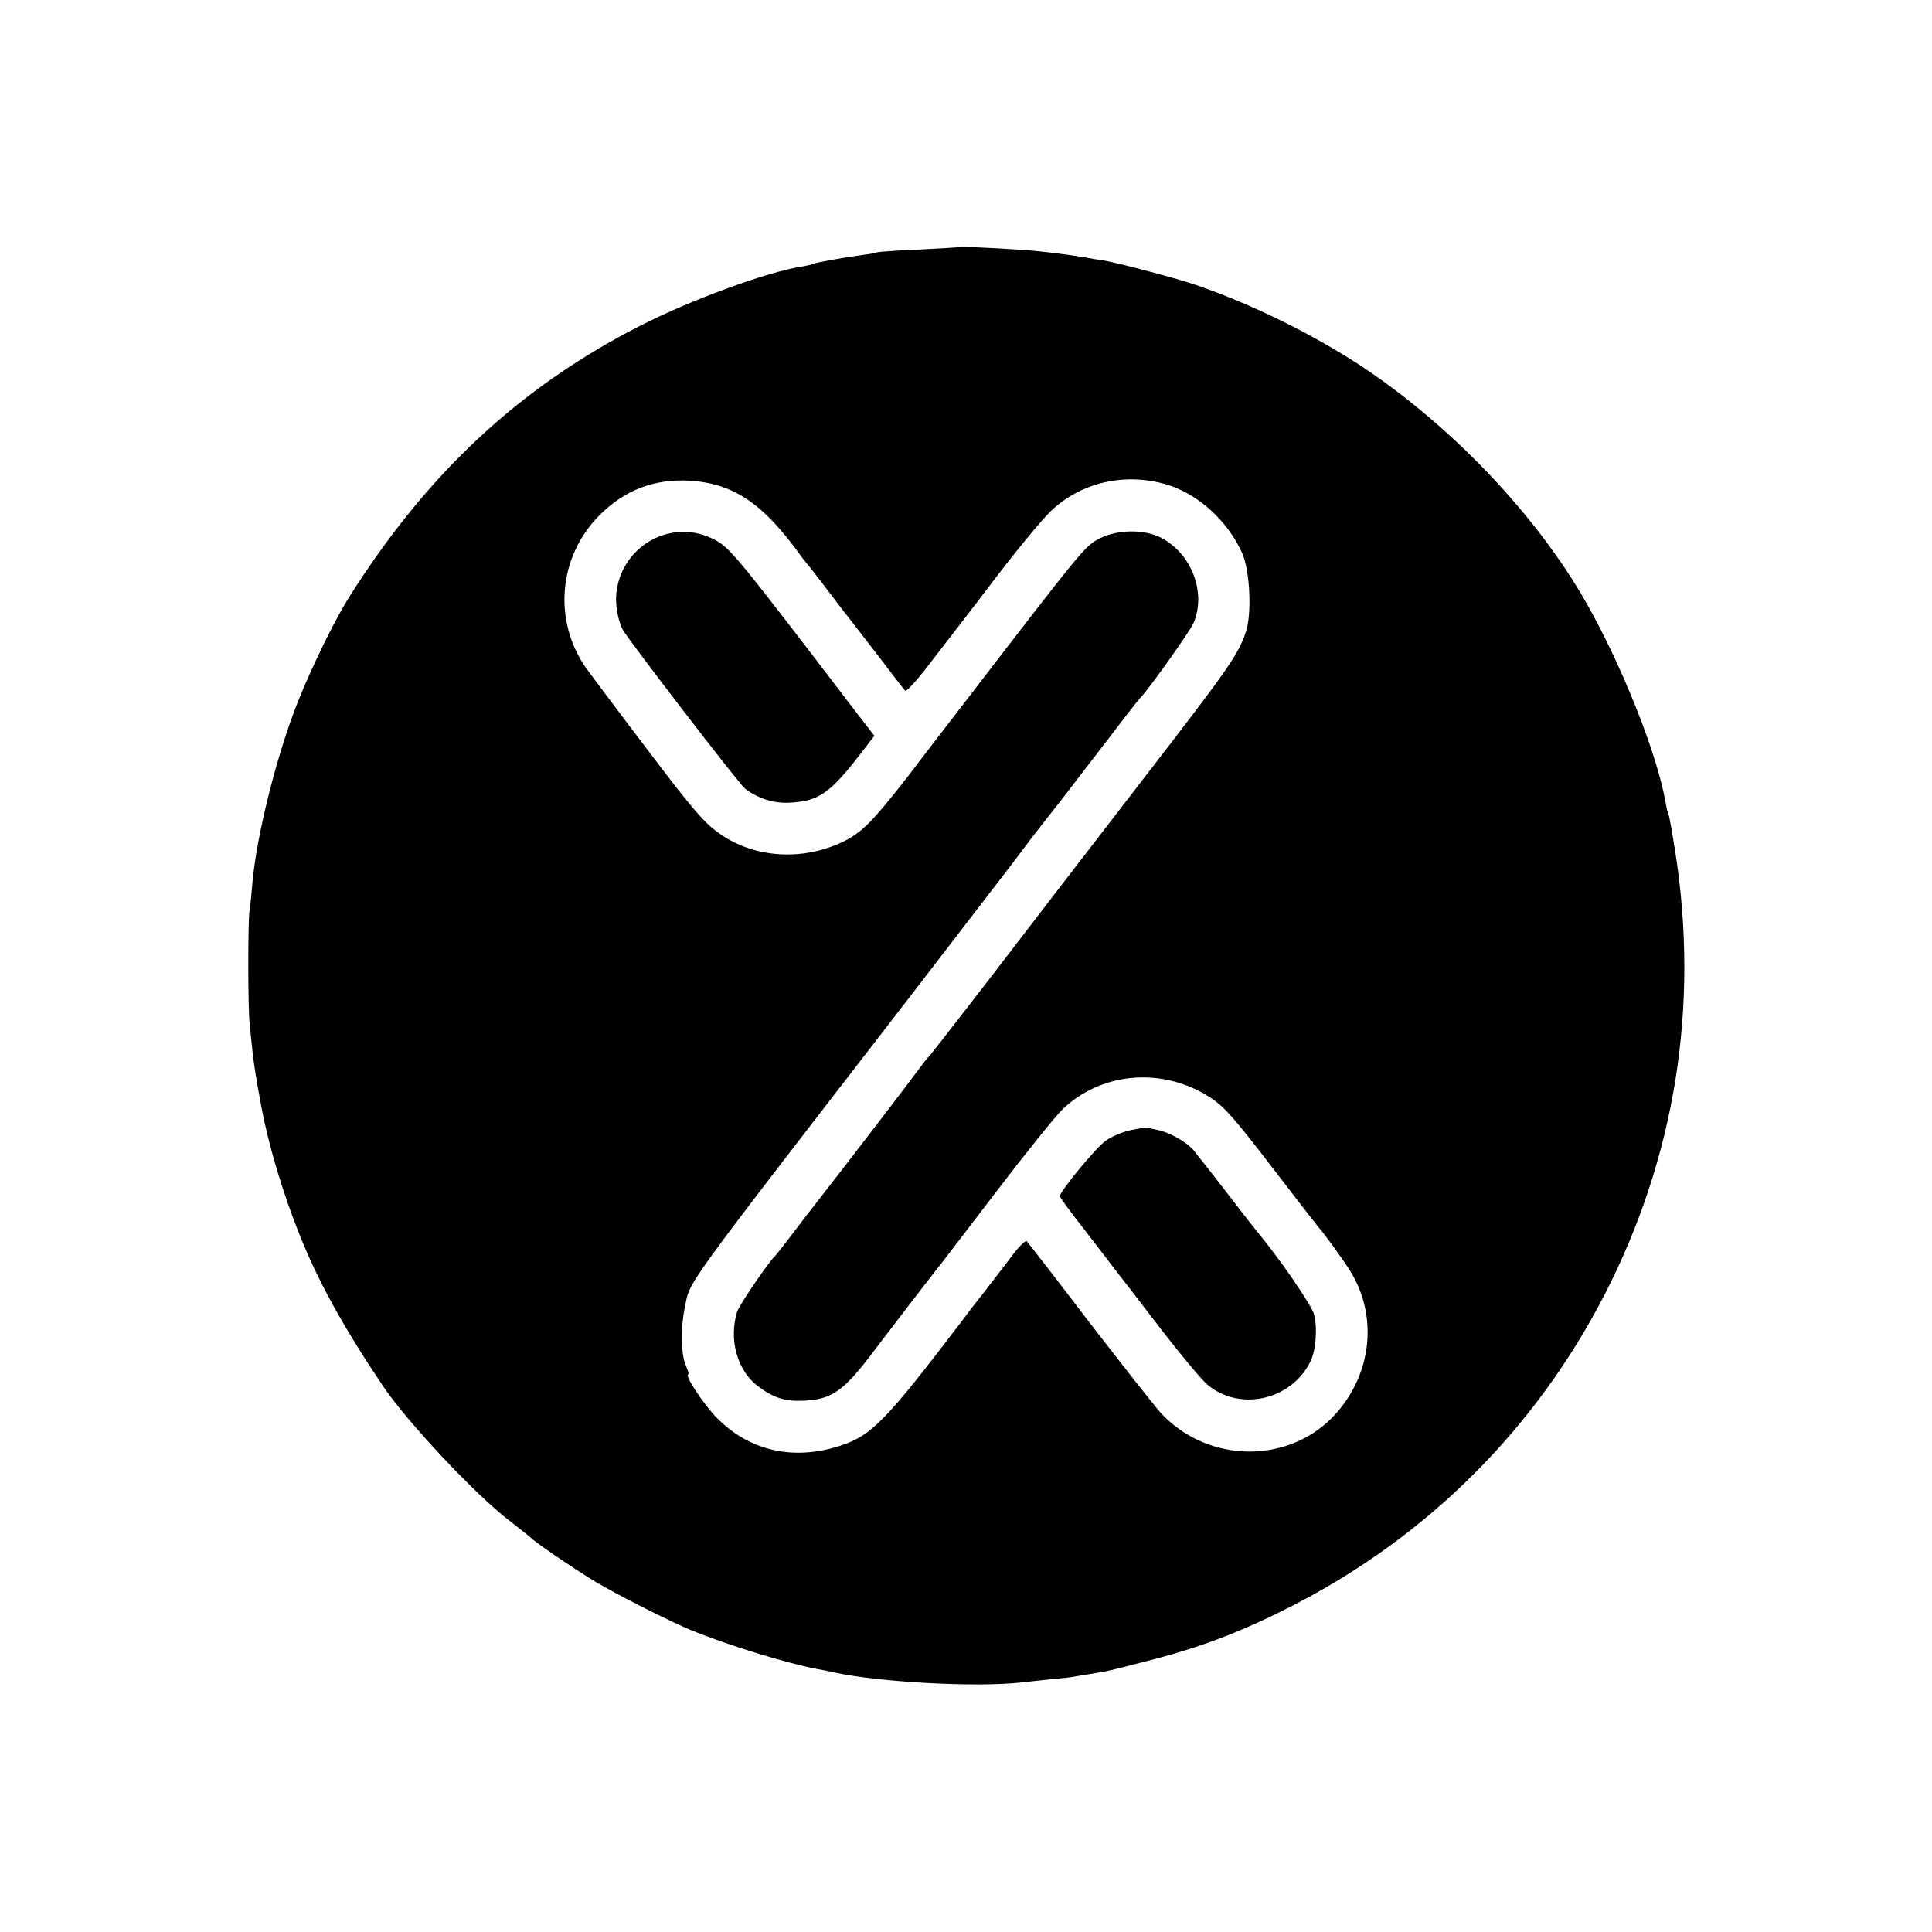 <?xml version="1.0" standalone="no"?>
<!DOCTYPE svg PUBLIC "-//W3C//DTD SVG 20010904//EN"
 "http://www.w3.org/TR/2001/REC-SVG-20010904/DTD/svg10.dtd">
<svg version="1.0" xmlns="http://www.w3.org/2000/svg"
 width="700pt" height="700pt" viewBox="0 0 700 700"
 preserveAspectRatio="xMidYMid meet">
<g transform="translate(0,700) scale(0.1,-0.1)"
fill="#000000" stroke="none">
<path d="M3477 6105 c-1 -1 -66 -5 -144 -9 -77 -3 -147 -8 -155 -10 -7 -3 -29
-7 -48 -9 -67 -9 -173 -28 -181 -32 -3 -3 -24 -7 -45 -11 -124 -19 -402 -121
-584 -214 -439 -224 -773 -536 -1056 -985 -51 -81 -136 -255 -184 -376 -76
-189 -150 -485 -165 -654 -3 -38 -8 -86 -11 -105 -6 -43 -6 -360 1 -415 2 -22
7 -65 10 -95 5 -48 14 -103 32 -200 25 -134 75 -304 135 -455 68 -173 159
-338 303 -553 87 -131 339 -399 461 -492 32 -25 68 -53 79 -63 25 -24 206
-145 260 -174 98 -55 257 -134 316 -158 127 -53 348 -121 459 -142 14 -2 43
-8 65 -13 162 -35 511 -54 674 -36 25 3 75 8 111 12 36 3 72 7 80 9 8 1 35 6
60 10 69 11 67 11 195 44 207 52 357 110 551 210 481 250 866 634 1115 1115
259 501 347 1053 258 1615 -11 68 -21 127 -24 131 -2 4 -7 22 -10 41 -30 175
-157 495 -287 724 -180 318 -491 644 -818 860 -176 115 -390 221 -595 292 -73
25 -289 82 -340 90 -16 2 -41 6 -55 9 -71 12 -164 24 -240 29 -104 7 -219 12
-223 10z m748 -860 c114 -33 223 -131 276 -250 28 -63 35 -220 13 -285 -29
-84 -61 -130 -373 -534 -319 -414 -407 -528 -448 -582 -95 -125 -312 -404
-323 -417 -8 -8 -24 -27 -35 -43 -19 -27 -263 -346 -375 -489 -30 -38 -75 -97
-100 -130 -25 -33 -48 -62 -51 -65 -22 -19 -129 -176 -138 -202 -31 -99 -1
-211 72 -268 57 -44 100 -58 167 -55 104 4 147 34 260 185 35 46 208 272 223
290 7 8 102 132 211 275 109 143 220 281 246 306 137 131 348 153 518 53 64
-38 93 -70 257 -284 82 -107 152 -197 155 -200 11 -10 88 -116 112 -155 100
-161 80 -369 -51 -516 -164 -184 -459 -184 -632 -2 -20 21 -136 169 -259 328
-122 160 -226 294 -230 298 -4 4 -27 -18 -51 -50 -24 -32 -69 -90 -99 -129
-30 -38 -65 -83 -77 -100 -284 -373 -335 -426 -451 -463 -168 -54 -326 -18
-444 101 -48 48 -120 158 -104 158 3 0 -2 16 -10 35 -17 41 -18 134 -3 207 22
103 -28 34 823 1136 171 222 337 438 369 480 32 42 68 91 81 107 13 17 57 73
98 125 40 52 118 154 173 225 54 72 102 132 105 135 26 24 183 244 195 274 46
110 -8 251 -119 308 -60 31 -158 30 -222 -3 -52 -27 -56 -31 -462 -559 -125
-162 -230 -299 -234 -305 -128 -164 -167 -203 -236 -236 -146 -69 -319 -58
-444 30 -44 31 -72 60 -152 161 -60 76 -309 406 -335 443 -117 171 -97 399 48
547 93 95 203 137 335 128 155 -11 261 -83 394 -267 9 -13 22 -28 27 -35 6 -6
39 -49 74 -95 35 -46 69 -91 77 -100 7 -9 54 -70 105 -136 50 -66 95 -124 99
-128 4 -4 42 38 85 94 43 56 84 109 91 118 7 9 77 99 154 201 78 102 166 208
196 237 109 105 268 142 419 98z"/>
<path d="M2428 5068 c-121 -25 -205 -138 -195 -259 2 -31 13 -72 23 -90 24
-42 422 -560 443 -576 48 -37 106 -55 166 -51 103 6 143 35 253 177 l50 65
-81 105 c-403 528 -441 575 -493 603 -54 29 -110 38 -166 26z"/>
<path d="M4100 2906 c-31 -6 -73 -24 -95 -40 -36 -26 -165 -183 -165 -200 0
-4 39 -58 88 -120 48 -62 97 -126 109 -142 12 -16 31 -40 42 -54 11 -14 74
-96 140 -182 67 -86 137 -170 157 -186 116 -96 299 -56 370 81 22 41 28 124
15 175 -10 35 -124 201 -208 302 -7 8 -56 71 -109 140 -53 69 -107 137 -119
152 -26 31 -89 66 -131 74 -15 3 -30 6 -33 8 -3 2 -31 -2 -61 -8z"/>
</g>
</svg>
